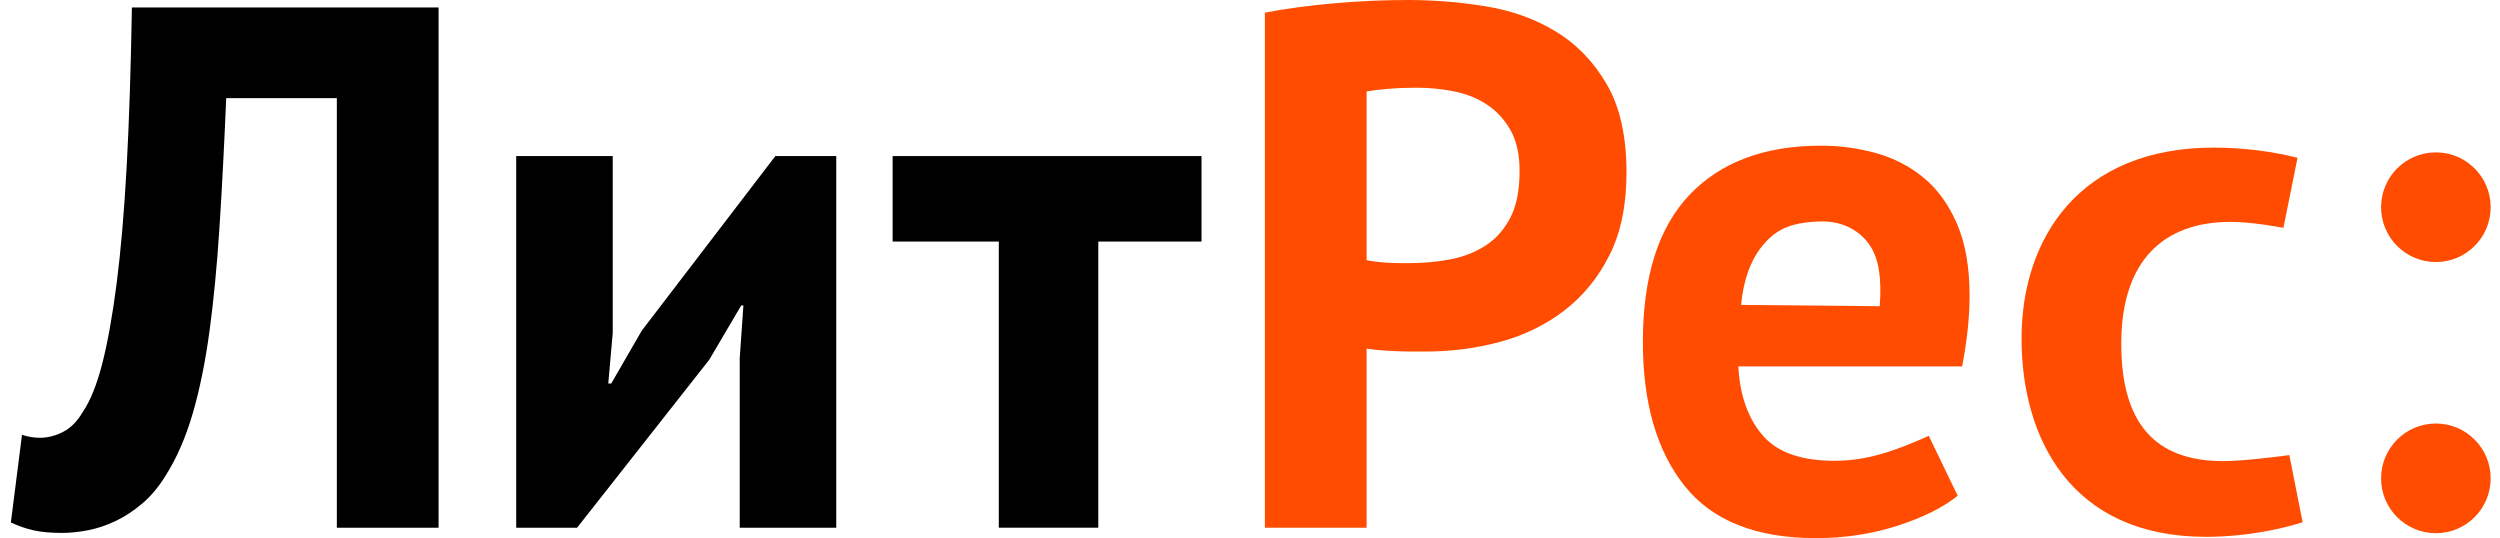 <svg width="223" height="48" viewBox="0 0 223 48" fill="none" xmlns="http://www.w3.org/2000/svg">
<path fill-rule="evenodd" clip-rule="evenodd" d="M20.178 8.752C20.001 12.951 19.802 16.773 19.581 20.222C19.359 23.669 19.062 26.775 18.688 29.536C18.312 32.298 17.815 34.741 17.197 36.861C16.579 38.984 15.784 40.817 14.812 42.364C14.194 43.382 13.497 44.221 12.725 44.884C11.953 45.545 11.146 46.076 10.309 46.475C9.469 46.873 8.64 47.148 7.824 47.304C7.007 47.459 6.245 47.536 5.539 47.536C4.524 47.536 3.673 47.459 2.989 47.304C2.304 47.148 1.633 46.917 0.969 46.607L1.962 38.785C2.227 38.874 2.491 38.94 2.757 38.984C3.022 39.028 3.288 39.05 3.552 39.05C4.258 39.05 4.955 38.874 5.638 38.518C6.322 38.167 6.907 37.569 7.395 36.728C8.056 35.758 8.63 34.334 9.116 32.454C9.601 30.575 10.032 28.178 10.407 25.26C10.782 22.342 11.081 18.863 11.302 14.819C11.521 10.774 11.675 6.058 11.765 0.665H39.121V47.071H30.046V8.752H20.178Z" fill="black"/>
<path fill-rule="evenodd" clip-rule="evenodd" d="M66.313 27.249H66.115L63.266 32.088L51.476 47.071H46.045V13.923H54.656V29.701L54.258 34.21H54.523L57.239 29.503L69.161 13.923H74.593V47.071H65.983V31.955L66.313 27.249Z" fill="black"/>
<path fill-rule="evenodd" clip-rule="evenodd" d="M97.968 21.547V47.07H89.093V21.547H79.622V13.922H107.176V21.547H97.968Z" fill="black"/>
<path fill-rule="evenodd" clip-rule="evenodd" d="M126.339 7.823C125.457 7.823 124.617 7.856 123.823 7.923C123.028 7.988 122.388 8.067 121.902 8.156V23.204C122.078 23.248 122.342 23.294 122.697 23.336C123.049 23.381 123.427 23.415 123.823 23.436C124.219 23.459 124.606 23.469 124.982 23.469H125.809C127.003 23.469 128.184 23.36 129.353 23.138C130.524 22.918 131.572 22.509 132.5 21.913C133.428 21.315 134.166 20.486 134.719 19.425C135.269 18.364 135.547 16.973 135.547 15.25C135.547 13.79 135.282 12.586 134.752 11.635C134.223 10.686 133.525 9.922 132.665 9.349C131.805 8.774 130.82 8.375 129.718 8.156C128.615 7.933 127.486 7.823 126.339 7.823ZM118.955 0.299C121.183 0.1 123.403 0 125.611 0C127.906 0 130.215 0.189 132.532 0.564C134.85 0.939 136.939 1.691 138.791 2.818C140.647 3.945 142.158 5.513 143.328 7.524C144.497 9.537 145.083 12.155 145.083 15.38C145.083 18.298 144.578 20.763 143.559 22.773C142.544 24.785 141.199 26.429 139.52 27.712C137.841 28.994 135.932 29.923 133.792 30.497C131.65 31.073 129.43 31.359 127.137 31.359H126.073C125.587 31.359 125.082 31.347 124.55 31.325C124.021 31.303 123.501 31.271 122.994 31.227C122.486 31.183 122.12 31.138 121.901 31.094V47.071H112.828V1.127C114.681 0.774 116.725 0.498 118.955 0.299Z" fill="#FF4C00"/>
<path fill-rule="evenodd" clip-rule="evenodd" d="M162.356 19.753C159.664 19.832 158.407 20.51 157.282 21.833C156.166 23.148 155.521 24.945 155.304 27.198L167.672 27.314C167.847 24.929 167.633 23.086 166.734 21.805C165.835 20.522 164.289 19.696 162.356 19.753ZM169.227 46.905C166.955 47.635 164.536 48 161.974 48C156.631 48 152.724 46.442 150.251 43.325C147.778 40.209 146.544 35.933 146.544 30.497C146.544 24.664 147.934 20.287 150.715 17.37C153.497 14.453 157.405 12.995 162.438 12.995C164.116 12.995 165.751 13.215 167.341 13.657C168.93 14.099 170.342 14.829 171.579 15.844C172.817 16.862 173.81 18.233 174.56 19.955C175.311 21.678 175.687 23.824 175.687 26.388C175.687 27.314 175.631 28.309 175.521 29.37C175.41 30.43 175.245 31.534 175.025 32.685H155.061C155.194 35.47 156.066 37.568 157.365 38.982C158.662 40.398 160.765 41.103 163.668 41.103C165.47 41.103 167.063 40.752 168.52 40.275C170.335 39.682 172.045 38.873 172.045 38.873L174.626 44.22C173.301 45.281 171.501 46.176 169.227 46.905Z" fill="#FF4C00"/>
<path fill-rule="evenodd" clip-rule="evenodd" d="M203.678 20.328C203.678 20.328 201.042 19.792 198.965 19.792C193.054 19.792 189.217 23.179 189.217 30.655C189.217 37.668 192.144 41.132 198.317 41.132C200.329 41.132 204.208 40.593 204.208 40.593L205.395 46.584C203.773 47.102 200.588 47.884 196.756 47.884C184.74 47.884 180.322 39.107 180.322 30.2C180.322 21.229 185.518 13.166 197.471 13.166C199.679 13.166 202.404 13.426 204.94 14.076L203.678 20.328Z" fill="#FF4C00"/>
<path fill-rule="evenodd" clip-rule="evenodd" d="M217.281 23.373C214.58 23.373 212.393 21.185 212.393 18.483C212.393 15.78 214.58 13.591 217.281 13.591C219.978 13.591 222.167 15.78 222.167 18.483C222.167 21.185 219.978 23.373 217.281 23.373Z" fill="#FF4C00"/>
<path fill-rule="evenodd" clip-rule="evenodd" d="M222.167 42.672C222.167 45.372 219.978 47.562 217.281 47.562C214.58 47.562 212.393 45.372 212.393 42.672C212.393 39.968 214.58 37.778 217.281 37.778C219.978 37.778 222.167 39.969 222.167 42.672Z" fill="#FF4C00"/>
</svg>
